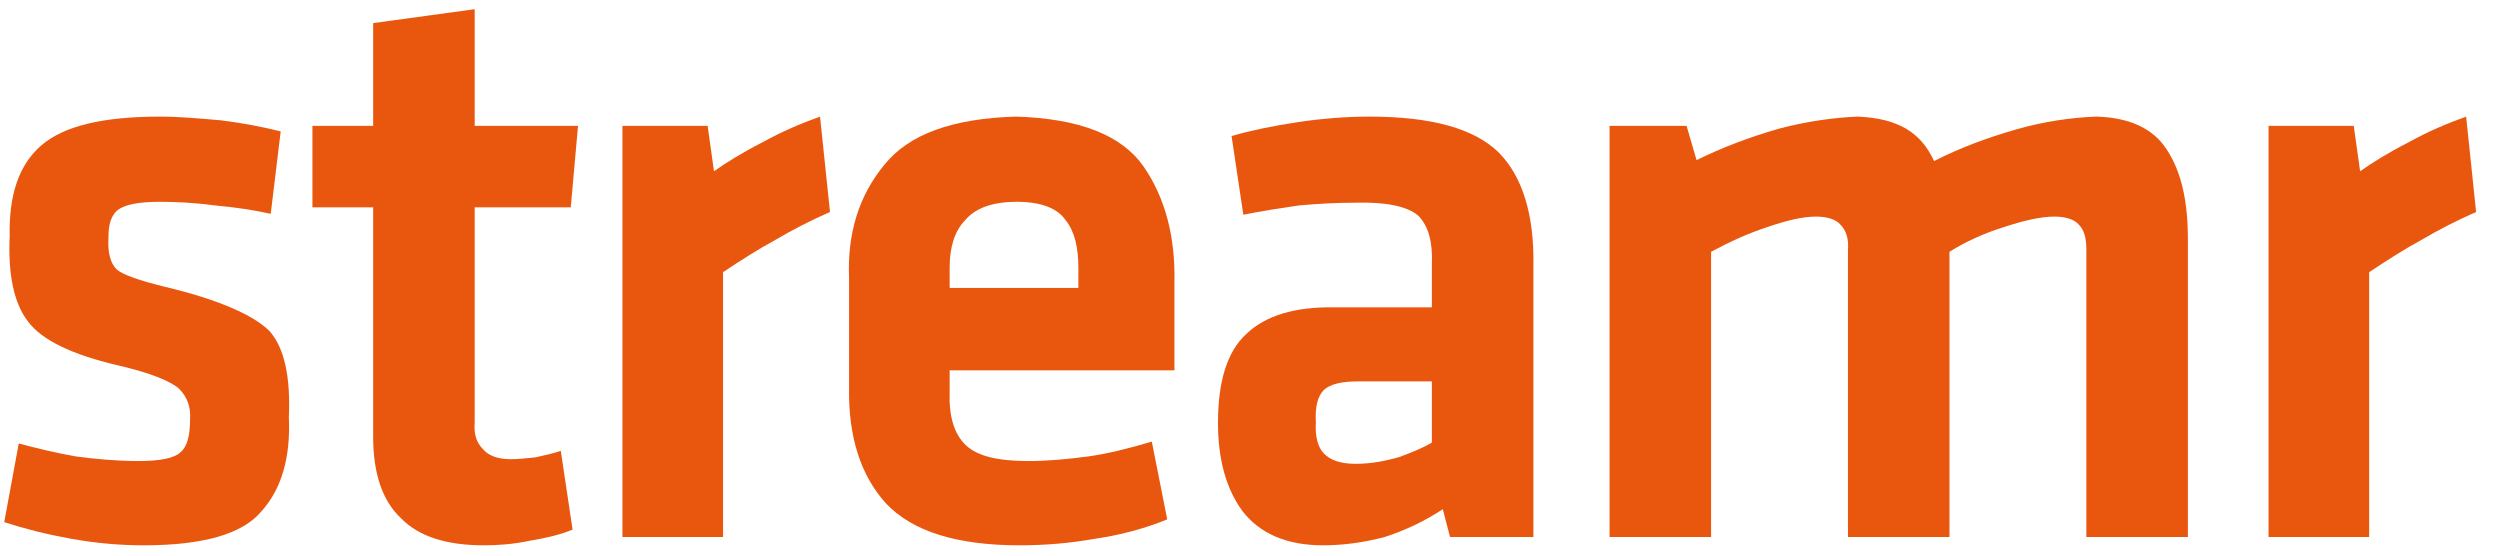 <?xml version="1.0" encoding="UTF-8"?>
<svg width="288px" height="64px" viewBox="0 0 72 16" version="1.1" xmlns="http://www.w3.org/2000/svg" xmlns:xlink="http://www.w3.org/1999/xlink">
    <g id="Symbols" stroke="none" stroke-width="1" fill="none" fill-rule="evenodd">
        <g id="Light-Nav" transform="translate(-181, -37)" fill-rule="nonzero" fill="#E9570F">
            <g id="streamr-logo" transform="translate(181, 35)">
                <g id="g10" transform="translate(36.587, 9.411) scale(-1, 1) rotate(-180) translate(-36.587, -9.411) translate(0.087, 0.911)">
                    <g id="g12" transform="translate(0.009, 0.204)">
                        <path d="M8.223,3.682 C8.275,4.855 8.093,5.682 7.675,6.162 C7.231,6.615 6.239,7.069 4.673,7.442 C3.916,7.629 3.446,7.789 3.263,7.949 C3.08,8.135 3.002,8.429 3.028,8.882 C3.028,9.255 3.106,9.495 3.289,9.655 C3.498,9.815 3.89,9.895 4.516,9.895 C4.986,9.895 5.508,9.869 6.109,9.789 C6.709,9.735 7.231,9.655 7.701,9.549 L7.988,11.922 C7.466,12.055 6.892,12.162 6.265,12.242 C5.639,12.295 5.064,12.349 4.516,12.349 C2.872,12.349 1.749,12.082 1.096,11.522 C0.444,10.962 0.157,10.082 0.183,8.909 C0.13,7.789 0.313,6.962 0.705,6.455 C1.096,5.922 1.958,5.495 3.341,5.175 C4.255,4.962 4.829,4.722 5.064,4.509 C5.299,4.269 5.404,3.975 5.378,3.629 C5.378,3.175 5.299,2.855 5.117,2.695 C4.934,2.509 4.516,2.429 3.89,2.429 C3.289,2.429 2.689,2.482 2.088,2.562 C1.488,2.669 0.94,2.802 0.444,2.935 L0.026,0.669 C0.6,0.482 1.227,0.322 1.958,0.189 C2.715,0.055 3.394,0.002 4.046,0.002 C5.743,0.002 6.892,0.322 7.44,0.989 C8.014,1.629 8.275,2.535 8.223,3.682" id="path14"></path>
                        <path d="M16.055,2.722 C15.82,2.642 15.559,2.589 15.324,2.535 C15.063,2.509 14.828,2.482 14.619,2.482 C14.227,2.482 13.966,2.589 13.81,2.775 C13.627,2.962 13.549,3.202 13.575,3.522 L13.575,9.735 L16.342,9.735 L16.551,12.082 L13.575,12.082 L13.575,15.442 L10.651,15.042 L10.651,12.082 L8.902,12.082 L8.902,9.735 L10.651,9.735 L10.651,3.122 C10.651,2.082 10.912,1.282 11.46,0.775 C11.982,0.242 12.792,0.002 13.836,0.002 C14.227,0.002 14.671,0.029 15.167,0.135 C15.663,0.215 16.081,0.322 16.394,0.455" id="path16"></path>
                        <path d="M23.521,12.349 C22.999,12.162 22.425,11.922 21.85,11.602 C21.276,11.309 20.806,11.015 20.467,10.775 L20.284,12.082 L17.83,12.082 L17.83,0.242 L20.728,0.242 L20.728,7.869 C21.25,8.215 21.746,8.535 22.242,8.802 C22.738,9.095 23.26,9.362 23.808,9.602" id="path18"></path>
                        <path d="M27.254,4.429 L27.254,5.042 L33.728,5.042 L33.728,7.575 C33.755,8.882 33.467,10.002 32.841,10.909 C32.214,11.815 30.987,12.295 29.16,12.349 C27.333,12.295 26.08,11.842 25.375,10.962 C24.644,10.082 24.304,8.989 24.357,7.709 L24.357,4.562 C24.33,3.122 24.696,2.002 25.427,1.202 C26.184,0.402 27.463,0.002 29.264,0.002 C29.969,0.002 30.674,0.055 31.431,0.189 C32.162,0.295 32.867,0.482 33.52,0.749 L33.076,2.989 C32.449,2.802 31.823,2.642 31.248,2.562 C30.648,2.482 30.074,2.429 29.525,2.429 C28.664,2.429 28.064,2.562 27.724,2.882 C27.385,3.202 27.228,3.709 27.254,4.429 L27.254,4.429 Z M27.254,8.002 C27.254,8.562 27.385,9.042 27.698,9.362 C27.985,9.709 28.481,9.895 29.186,9.895 C29.891,9.895 30.361,9.709 30.596,9.362 C30.857,9.042 30.961,8.562 30.961,8.002 L30.961,7.415 L27.254,7.415 L27.254,8.002 Z" id="path20"></path>
                        <path d="M44.066,8.055 C44.092,9.522 43.753,10.615 43.074,11.309 C42.369,12.002 41.142,12.349 39.341,12.349 C38.689,12.349 37.984,12.295 37.279,12.189 C36.574,12.082 35.921,11.949 35.373,11.789 L35.712,9.522 C36.235,9.629 36.757,9.709 37.305,9.789 C37.879,9.842 38.401,9.869 38.923,9.869 C39.837,9.895 40.438,9.762 40.751,9.495 C41.038,9.202 41.169,8.749 41.142,8.109 L41.142,6.855 L38.375,6.855 C37.201,6.882 36.339,6.615 35.791,6.082 C35.243,5.575 34.982,4.722 34.982,3.522 C34.982,2.482 35.216,1.629 35.686,0.989 C36.182,0.349 36.939,0.002 38.01,0.002 C38.584,0.002 39.185,0.082 39.785,0.242 C40.359,0.429 40.934,0.695 41.456,1.042 L41.665,0.242 L44.066,0.242 L44.066,8.055 L44.066,8.055 Z M41.142,2.962 C40.881,2.802 40.542,2.669 40.177,2.535 C39.785,2.429 39.393,2.349 38.95,2.349 C38.506,2.349 38.219,2.455 38.036,2.642 C37.853,2.829 37.775,3.149 37.801,3.549 C37.775,4.002 37.853,4.295 38.036,4.482 C38.219,4.642 38.532,4.722 39.002,4.722 L41.142,4.722 L41.142,2.962 Z" id="path22"></path>
                        <path d="M56.049,0.242 L56.049,8.455 C56.519,8.749 57.041,8.989 57.641,9.175 C58.216,9.362 58.685,9.469 59.077,9.469 C59.39,9.469 59.651,9.389 59.782,9.229 C59.939,9.069 59.991,8.829 59.991,8.509 L59.991,0.242 L62.915,0.242 L62.915,8.829 C62.915,9.895 62.732,10.749 62.314,11.389 C61.923,12.002 61.244,12.322 60.278,12.349 C59.573,12.322 58.79,12.215 57.954,11.975 C57.119,11.735 56.336,11.442 55.605,11.069 C55.422,11.469 55.161,11.789 54.796,12.002 C54.43,12.215 53.986,12.322 53.412,12.349 C52.733,12.322 51.95,12.215 51.141,12.002 C50.306,11.762 49.522,11.469 48.765,11.095 L48.478,12.082 L46.259,12.082 L46.259,0.242 L49.183,0.242 L49.183,8.455 C49.731,8.749 50.253,8.989 50.828,9.175 C51.376,9.362 51.82,9.469 52.211,9.469 C52.525,9.469 52.786,9.389 52.916,9.229 C53.073,9.069 53.151,8.829 53.125,8.509 L53.125,0.242" id="path24"></path>
                        <path d="M70.929,12.349 C70.407,12.162 69.833,11.922 69.258,11.602 C68.684,11.309 68.214,11.015 67.875,10.775 L67.692,12.082 L65.238,12.082 L65.238,0.242 L68.136,0.242 L68.136,7.869 C68.658,8.215 69.154,8.535 69.65,8.802 C70.146,9.095 70.668,9.362 71.216,9.602" id="path26"></path>
                    </g>
                </g>
            </g>
        </g>
    </g>
</svg>
